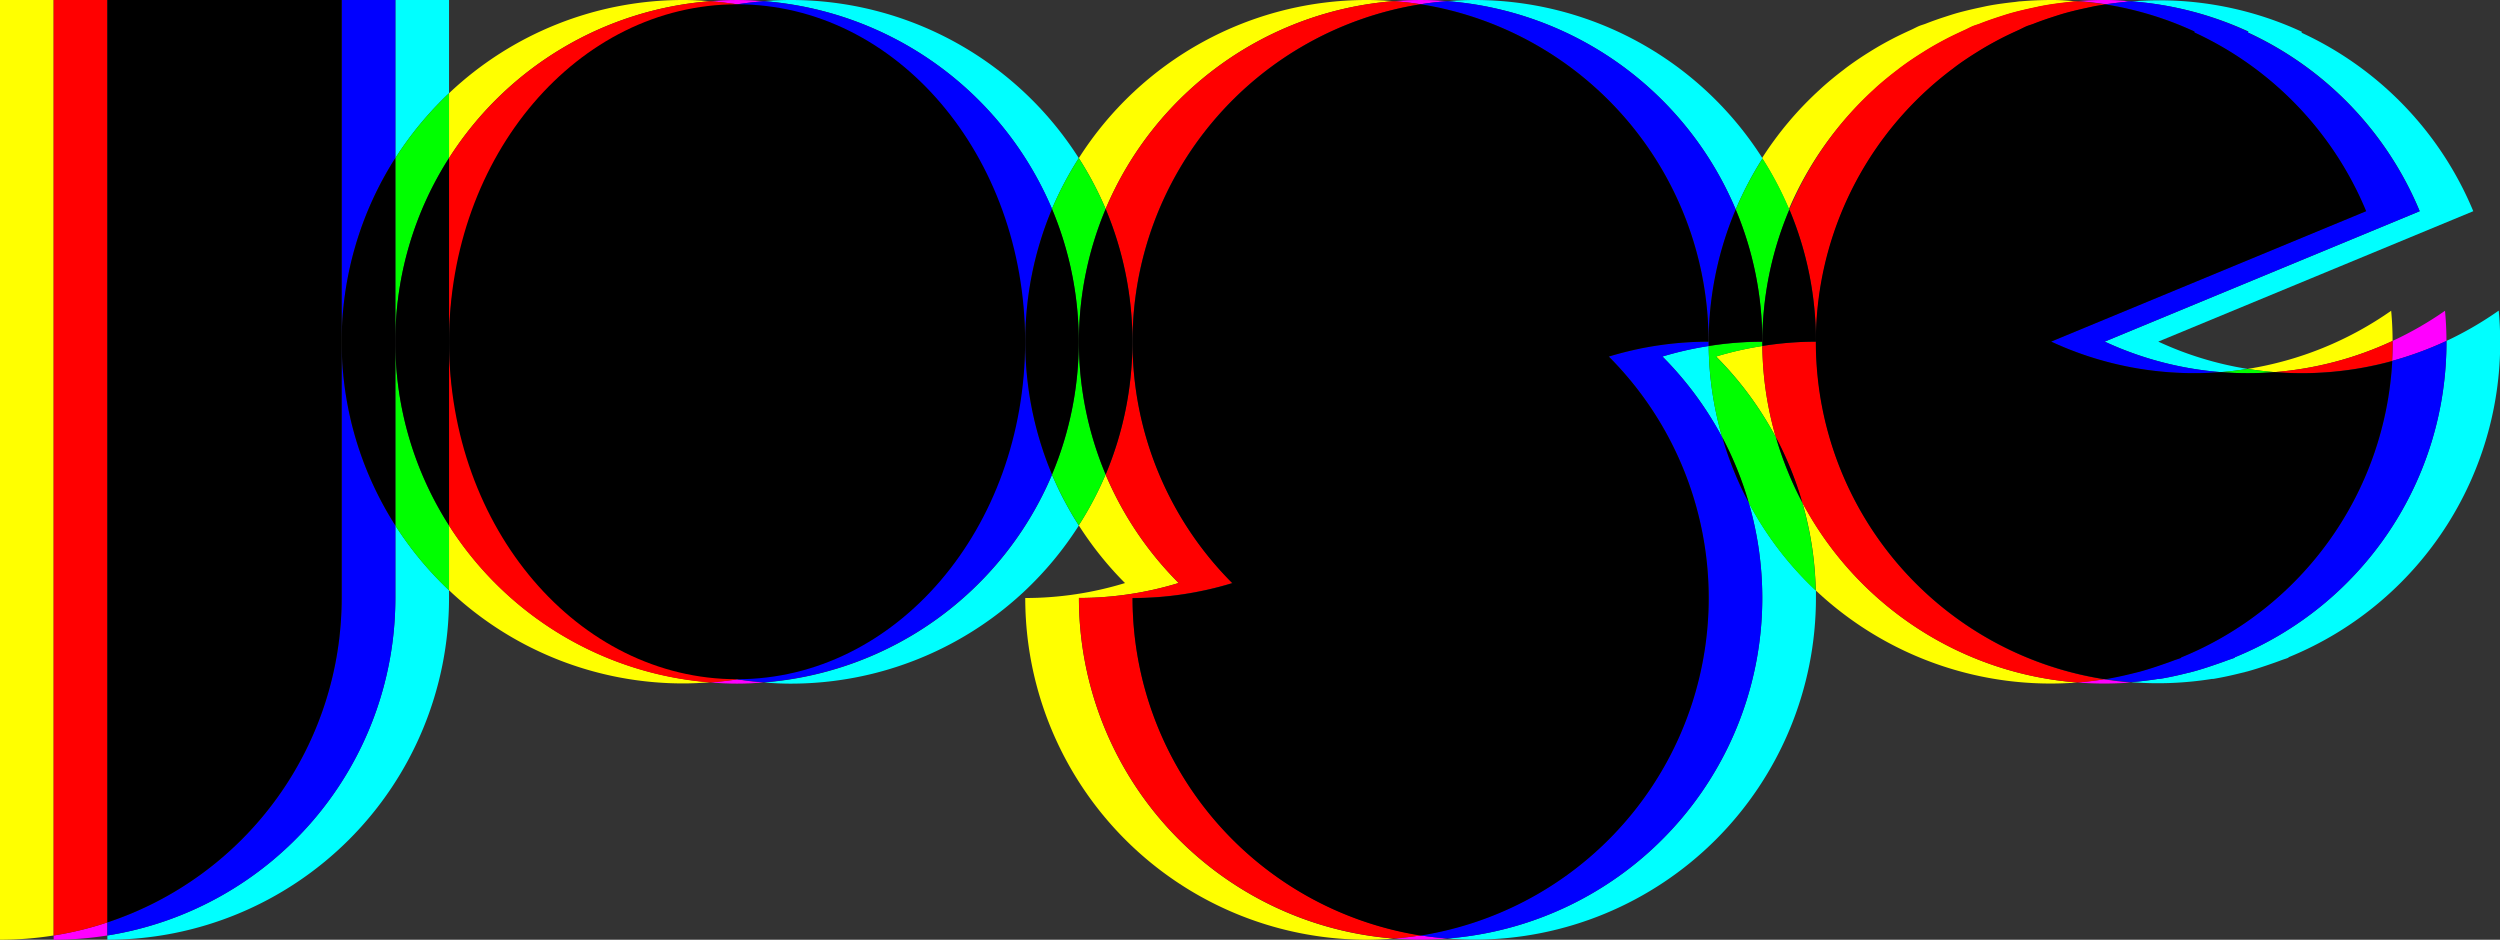 <svg xmlns="http://www.w3.org/2000/svg" viewBox="0 0 476.2 179"><rect x="0" y="0" width="476.2" height="179" fill="#333333" stroke="none"/><defs><style>.cls-1{isolation:isolate;}.cls-2{fill:#ff0;}.cls-3,.cls-4{fill:#f0f;}.cls-3{mix-blend-mode:darken;}.cls-5{fill:red;}.cls-6{fill:aqua;}.cls-7{fill:lime;}.cls-8{fill:blue;}</style></defs><title>Asset 6</title><g class="cls-1"><g id="Layer_2" data-name="Layer 2"><g id="Layer_1-2" data-name="Layer 1"><path class="cls-2" d="M85.53,100.09v12.34a64.84,64.84,0,0,0,44.64,17.75c1.73,0,3.43-.09,5.12-.22A65,65,0,0,1,85.53,100.09Z"/><path class="cls-2" d="M205.51,113.9a65,65,0,0,0,19-2.85,65.1,65.1,0,0,1-13.92-20.67,64.25,64.25,0,0,1-5.11,9.68,64.94,64.94,0,0,0,8.81,11,65,65,0,0,1-19,2.85A65.08,65.08,0,0,0,260.37,179c1.72,0,3.42-.09,5.11-.22A65.07,65.07,0,0,1,205.51,113.9Z"/><path class="cls-2" d="M356.92,17.12l.42-.39c1.33-1.19,2.71-2.32,4.15-3.41.34-.26.67-.51,1-.76,1.24-.91,2.52-1.76,3.84-2.58.59-.38,1.19-.74,1.8-1.1,1.1-.63,2.22-1.24,3.37-1.82.91-.45,1.83-.88,2.75-1.3.54-.24,1-.53,1.59-.76s.84-.28,1.26-.44c1.16-.46,2.34-.87,3.52-1.26.81-.26,1.62-.53,2.43-.76,1.36-.39,2.73-.71,4.11-1,.65-.14,1.3-.3,2-.42,1.61-.3,3.24-.51,4.88-.69.4,0,.79-.1,1.19-.13l.58,0C394.21.13,392.62,0,391,0a.65.65,0,0,0-.14,0q-3,0-5.91.25c-.4,0-.79.09-1.19.13-1.64.18-3.27.39-4.89.69-.65.12-1.3.28-2,.42-1.37.3-2.74.62-4.1,1-.81.23-1.62.5-2.43.76-1.19.39-2.36.8-3.52,1.26-.42.16-.84.27-1.26.44s-1.05.52-1.59.76c-.93.42-1.84.85-2.75,1.3-1.15.58-2.27,1.19-3.37,1.82-.61.36-1.21.72-1.81,1.1-1.32.82-2.59,1.67-3.84,2.58-.34.25-.68.5-1,.76-1.44,1.09-2.82,2.22-4.15,3.41l-.42.39a64.91,64.91,0,0,0-11,13.05,63.87,63.87,0,0,1,5.11,9.73A65.34,65.34,0,0,1,356.92,17.12Z"/><path class="cls-2" d="M135.29.23C133.6.1,131.9,0,130.17,0A64.88,64.88,0,0,0,85.53,17.76V30.11A65,65,0,0,1,135.29.23Z"/><path class="cls-2" d="M265.48.22C263.79.09,262.09,0,260.37,0a65,65,0,0,0-54.88,30.12,64.25,64.25,0,0,1,5.11,9.68A65.11,65.11,0,0,1,265.48.22Z"/><path class="cls-2" d="M10.22,48.83V0H0V179a65,65,0,0,0,10.22-.81V48.83Z"/><path class="cls-2" d="M338.28,83.33a64.32,64.32,0,0,1-2.59-17.43,64.39,64.39,0,0,0-8.81,2A65.23,65.23,0,0,1,338.28,83.33Z"/><path class="cls-2" d="M455.74,64.94c0-1.93-.09-3.84-.27-5.75a65.58,65.58,0,0,1-27.32,11.08c1.7.27,3.41.47,5.11.61A65.45,65.45,0,0,0,455.74,64.94Z"/><path class="cls-2" d="M343.3,95.69a64.9,64.9,0,0,1,2.57,16.78A65.26,65.26,0,0,0,395.7,130,65,65,0,0,1,343.3,95.69Z"/><path class="cls-3" d="M395.7,130a64.57,64.57,0,0,0,10.22,0c-1.72-.13-3.43-.34-5.12-.61C399.1,129.64,397.4,129.84,395.7,130Z"/><path class="cls-3" d="M275.71.22C274,.09,272.32,0,270.59,0s-3.42.09-5.11.22c1.73.13,3.43.32,5.12.59C272.28.54,274,.35,275.71.22Z"/><path class="cls-4" d="M10.22,178.19V179a65.08,65.08,0,0,0,10.23-.81V175.7A63.37,63.37,0,0,1,10.22,178.19Z"/><path class="cls-3" d="M455.65,68.74A66.48,66.48,0,0,0,466,64.94c0-1.93-.1-3.84-.27-5.75a65.84,65.84,0,0,1-10,5.75C455.75,66.2,455.72,67.47,455.65,68.74Z"/><path class="cls-3" d="M404.25.42c.39,0,.79-.1,1.18-.13l.59,0C404.43.13,402.85,0,401.27,0a.75.75,0,0,0-.15,0c-1.78,0-3.56.07-5.33.21,1.75.13,3.5.32,5.24.59C402.1.68,403.17.54,404.25.42Z"/><path class="cls-3" d="M145.51.23C143.82.1,142.12,0,140.4,0S137,.1,135.29.23c1.72.14,3.43.33,5.11.59C142.08.56,143.79.37,145.51.23Z"/><path class="cls-3" d="M135.29,130c1.68.13,3.39.22,5.11.22s3.42-.09,5.11-.22c-1.72-.13-3.43-.32-5.11-.58C138.72,129.64,137,129.83,135.29,130Z"/><path class="cls-3" d="M265.48,178.76c1.69.13,3.39.22,5.11.22s3.43-.09,5.12-.22c-1.73-.13-3.43-.32-5.12-.59C268.91,178.44,267.21,178.63,265.48,178.76Z"/><path class="cls-5" d="M455.65,68.74c.07-1.27.1-2.54.09-3.8a65.45,65.45,0,0,1-22.48,5.94A65,65,0,0,0,455.65,68.74Z"/><path class="cls-5" d="M20.45,113.92V0H10.22V178.19a63.37,63.37,0,0,0,10.23-2.49Z"/><path class="cls-5" d="M85.54,65.1A65.09,65.09,0,0,1,140.4.82C138.72.56,137,.37,135.29.23A65,65,0,0,0,85.53,30.11v70A65,65,0,0,0,135.29,130c1.72-.13,3.43-.32,5.11-.58A65.1,65.1,0,0,1,85.54,65.1Z"/><path class="cls-5" d="M215.73,113.9a64.9,64.9,0,0,0,19-2.85A65.07,65.07,0,0,1,270.6.81c-1.69-.27-3.39-.46-5.12-.59A65.11,65.11,0,0,0,210.6,39.8a65.31,65.31,0,0,1,0,50.58,65.1,65.1,0,0,0,13.92,20.67,65,65,0,0,1-19,2.85,65.07,65.07,0,0,0,60,64.86c1.73-.13,3.43-.32,5.11-.59A65.09,65.09,0,0,1,215.73,113.9Z"/><path class="cls-5" d="M350.86,90.05a65.06,65.06,0,0,1,16.28-72.93l.43-.39c1.33-1.19,2.71-2.32,4.14-3.41l1-.76c1.24-.91,2.52-1.76,3.84-2.58.6-.38,1.2-.74,1.81-1.1,1.1-.63,2.22-1.24,3.37-1.82.9-.45,1.82-.88,2.75-1.3.53-.24,1-.53,1.59-.76s.84-.28,1.26-.44c1.16-.46,2.33-.87,3.52-1.26.81-.26,1.61-.53,2.43-.76,1.35-.39,2.72-.71,4.1-1,.65-.14,1.31-.3,2-.42L401,.84c-1.74-.27-3.49-.46-5.24-.59l-.58,0c-.4,0-.79.09-1.19.13-1.64.18-3.27.39-4.88.69-.66.12-1.31.28-2,.42-1.38.3-2.75.62-4.11,1-.81.23-1.62.5-2.43.76-1.18.39-2.36.8-3.52,1.26-.42.16-.84.27-1.26.44s-1.05.52-1.59.76c-.92.42-1.84.85-2.75,1.3-1.15.58-2.27,1.19-3.37,1.82-.61.36-1.21.72-1.8,1.1-1.32.82-2.6,1.67-3.84,2.58-.35.25-.68.5-1,.76-1.44,1.09-2.82,2.22-4.15,3.41l-.42.39A65.34,65.34,0,0,0,340.84,39.9a64.72,64.72,0,0,1,5.06,25.18,64.92,64.92,0,0,0-10.21.82,64.32,64.32,0,0,0,2.59,17.43,64.81,64.81,0,0,1,5,12.36A65,65,0,0,0,395.7,130c1.7-.13,3.4-.33,5.1-.61A64.92,64.92,0,0,1,350.86,90.05Z"/><path class="cls-6" d="M330.62,39.9a64.87,64.87,0,0,1,5.11-9.73A65,65,0,0,0,280.82,0c-1.72,0-3.42.09-5.11.22A65.11,65.11,0,0,1,330.62,39.9Z"/><path class="cls-6" d="M428.19,6.18a64.81,64.81,0,0,1,32.72,34.05l-60,24.84A64.63,64.63,0,0,0,423,70.88c1.71-.14,3.42-.34,5.11-.61a64.61,64.61,0,0,1-17-5.2l60-24.84a64.78,64.78,0,0,0-32.72-34l.08-.17a64.58,64.58,0,0,0-27-6,.65.65,0,0,0-.14,0c-1.79,0-3.56.07-5.33.21A64.33,64.33,0,0,1,428.27,6Z"/><path class="cls-6" d="M328.06,83.33a64.32,64.32,0,0,1-2.59-17.43,64.39,64.39,0,0,0-8.81,2A65.51,65.51,0,0,1,328.06,83.33Z"/><path class="cls-6" d="M200.38,39.8a64.25,64.25,0,0,1,5.11-9.68A65,65,0,0,0,150.62,0c-1.72,0-3.42.08-5.11.21A65.12,65.12,0,0,1,200.38,39.8Z"/><path class="cls-6" d="M75.31,100.09v13.83a65.09,65.09,0,0,1-54.86,64.27V179a65.08,65.08,0,0,0,65.08-65.08v-1.49A65.14,65.14,0,0,1,75.31,100.09Z"/><path class="cls-6" d="M145.51,130c1.69.13,3.39.22,5.11.22a65,65,0,0,0,54.88-30.12,64.25,64.25,0,0,1-5.11-9.68A65.11,65.11,0,0,1,145.51,130Z"/><path class="cls-6" d="M333.08,95.69a65.06,65.06,0,0,1-57.37,83.07c1.69.13,3.39.22,5.11.22A65.08,65.08,0,0,0,345.9,113.9c0-.48,0-1,0-1.43A64.16,64.16,0,0,1,333.08,95.69Z"/><path class="cls-6" d="M475.92,59.19A66.23,66.23,0,0,1,466,64.94a64.76,64.76,0,0,1-40.32,60.26l0,.08c-.45.18-.91.31-1.36.48-.81.31-1.63.59-2.45.87-1.33.46-2.66.89-4,1.26l-1.36.34c-1.71.43-3.42.8-5.14,1.09l-.26,0c-1.72.28-3.45.48-5.18.62a64.91,64.91,0,0,0,15.41-.62l.25,0c1.72-.29,3.43-.66,5.14-1.09l1.37-.34c1.34-.37,2.67-.8,4-1.26.82-.28,1.63-.56,2.44-.87.45-.17.91-.3,1.37-.48l0-.08a64.76,64.76,0,0,0,40.05-66Z"/><path class="cls-6" d="M85.53,17.76V0H75.31V30.11A65.52,65.52,0,0,1,85.53,17.76Z"/><path class="cls-7" d="M75.31,65.1a64.77,64.77,0,0,1,10.22-35V17.76A65.52,65.52,0,0,0,75.31,30.11v70a65.14,65.14,0,0,0,10.22,12.34V100.09A64.77,64.77,0,0,1,75.31,65.1Z"/><path class="cls-7" d="M205.51,65.08A64.91,64.91,0,0,1,210.6,39.8a64.25,64.25,0,0,0-5.11-9.68,64.25,64.25,0,0,0-5.11,9.68,65.31,65.31,0,0,1,0,50.58,64.25,64.25,0,0,0,5.11,9.68,64.25,64.25,0,0,0,5.11-9.68A65,65,0,0,1,205.51,65.08Z"/><path class="cls-7" d="M433.26,70.88c-1.7-.14-3.41-.34-5.11-.61-1.69.27-3.4.47-5.11.61A64.58,64.58,0,0,0,433.26,70.88Z"/><path class="cls-7" d="M340.64,90.05a65.44,65.44,0,0,1-2.36-6.72,65.23,65.23,0,0,0-11.4-15.41,64.39,64.39,0,0,1,8.81-2,65.23,65.23,0,0,1,5.15-26,63.87,63.87,0,0,0-5.11-9.73,64.87,64.87,0,0,0-5.11,9.73,64.72,64.72,0,0,1,5.06,25.18,64.73,64.73,0,0,0-10.21.82,64.32,64.32,0,0,0,2.59,17.43,64.81,64.81,0,0,1,5,12.36,64.16,64.16,0,0,0,12.79,16.78,64.9,64.9,0,0,0-2.57-16.78C342.34,93.87,341.44,92,340.64,90.05Z"/><path class="cls-8" d="M411.36,129.32c1.72-.29,3.43-.66,5.14-1.09l1.36-.34c1.35-.37,2.68-.8,4-1.26.82-.28,1.64-.56,2.45-.87.45-.17.91-.3,1.36-.48l0-.08A64.76,64.76,0,0,0,466,64.94a66.48,66.48,0,0,1-10.32,3.8,64.74,64.74,0,0,1-40.22,56.46l0,.08c-.45.18-.92.31-1.37.48-.81.31-1.62.59-2.44.87-1.33.46-2.67.89-4,1.26l-1.37.34c-1.71.43-3.42.8-5.14,1.09l-.25,0h-.08c1.69.27,3.4.48,5.12.61,1.73-.14,3.46-.34,5.18-.62Z"/><path class="cls-8" d="M335.68,113.9a65.1,65.1,0,0,0-2.6-18.21q-1.45-2.73-2.67-5.64a65.37,65.37,0,0,1-2.35-6.72,65.51,65.51,0,0,0-11.4-15.41,64.39,64.39,0,0,1,8.81-2,65.06,65.06,0,0,1,5.15-26A65.11,65.11,0,0,0,275.71.22c-1.73.13-3.43.32-5.11.59a65.08,65.08,0,0,1,54.85,64.27,65.21,65.21,0,0,0-19,2.84,65.09,65.09,0,0,1-35.85,110.25c1.69.27,3.39.46,5.12.59A65.07,65.07,0,0,0,335.68,113.9Z"/><path class="cls-8" d="M200.39,90.38a65.31,65.31,0,0,1,0-50.58A65.12,65.12,0,0,0,145.51.23c-1.72.14-3.43.33-5.11.59a65.09,65.09,0,0,1,0,128.56c1.68.26,3.39.45,5.11.58A65.11,65.11,0,0,0,200.39,90.38Z"/><path class="cls-8" d="M404.25.42c-1.08.12-2.15.26-3.22.42A64.18,64.18,0,0,1,418,6l-.08.17a64.78,64.78,0,0,1,32.72,34.05l-60,24.84A64.63,64.63,0,0,0,423,70.88a64.63,64.63,0,0,1-22.11-5.81l60-24.84a64.81,64.81,0,0,0-32.72-34l.08-.17A64.33,64.33,0,0,0,406,.25l-.59,0C405,.32,404.64.38,404.25.42Z"/><path class="cls-8" d="M75.31,113.92V100.09a65,65,0,0,1,0-70V0H65.08v113.9A65.09,65.09,0,0,1,20.45,175.7v2.49A65.09,65.09,0,0,0,75.31,113.92Z"/><path d="M200.39,90.38a65.31,65.31,0,0,0,0-50.58,65.31,65.31,0,0,0,0,50.58Z"/><path d="M20.45,113.92V175.7a65.09,65.09,0,0,0,44.63-61.78V0H20.45v113.9Z"/><path d="M333.08,95.69a64.81,64.81,0,0,0-5-12.36,65.37,65.37,0,0,0,2.35,6.72Q331.63,93,333.08,95.69Z"/><path d="M75.31,100.09v-70a65,65,0,0,0,0,70Z"/><path d="M433.26,70.88a64.58,64.58,0,0,1-10.22,0,64.63,64.63,0,0,1-32.33-5.81l60-24.84A64.78,64.78,0,0,0,418,6.18L418,6A64.18,64.18,0,0,0,401,.84l-1.67.27c-.65.12-1.31.28-2,.42-1.38.3-2.75.62-4.1,1-.82.23-1.62.5-2.43.76-1.19.39-2.36.8-3.52,1.26-.42.16-.85.27-1.26.44s-1.06.52-1.59.76c-.93.42-1.85.85-2.75,1.3-1.15.58-2.27,1.19-3.37,1.82-.61.36-1.21.72-1.81,1.1-1.32.82-2.6,1.67-3.84,2.58l-1,.76c-1.43,1.09-2.81,2.22-4.14,3.41l-.43.39A65,65,0,0,0,400.8,129.36h.08l.25,0c1.72-.29,3.43-.66,5.14-1.09l1.37-.34c1.34-.37,2.68-.8,4-1.26.82-.28,1.63-.56,2.44-.87.45-.17.92-.3,1.37-.48l0-.08a64.74,64.74,0,0,0,40.22-56.46A65,65,0,0,1,433.26,70.88Z"/><ellipse cx="140.4" cy="65.1" rx="54.86" ry="64.28"/><path d="M210.61,90.38a65.31,65.31,0,0,0,0-50.58,65.31,65.31,0,0,0,0,50.58Z"/><path d="M335.69,65.9a64.92,64.92,0,0,1,10.21-.82,64.72,64.72,0,0,0-5.06-25.18A65.23,65.23,0,0,0,335.69,65.9Z"/><path d="M325.47,65.9a64.73,64.73,0,0,1,10.21-.82,64.72,64.72,0,0,0-5.06-25.18A65.06,65.06,0,0,0,325.47,65.9Z"/><path d="M343.3,95.69a64.81,64.81,0,0,0-5-12.36,65.44,65.44,0,0,0,2.36,6.72C341.44,92,342.34,93.87,343.3,95.69Z"/><path d="M85.53,100.09v-70a65,65,0,0,0,0,70Z"/><path d="M215.73,65.08a64.86,64.86,0,0,0,19,46,64.9,64.9,0,0,1-19,2.85,65.09,65.09,0,0,0,54.86,64.27A65.09,65.09,0,0,0,306.44,67.92a65.21,65.21,0,0,1,19-2.84A65.08,65.08,0,0,0,270.6.81,65.09,65.09,0,0,0,215.73,65.08Z"/></g></g></g></svg>